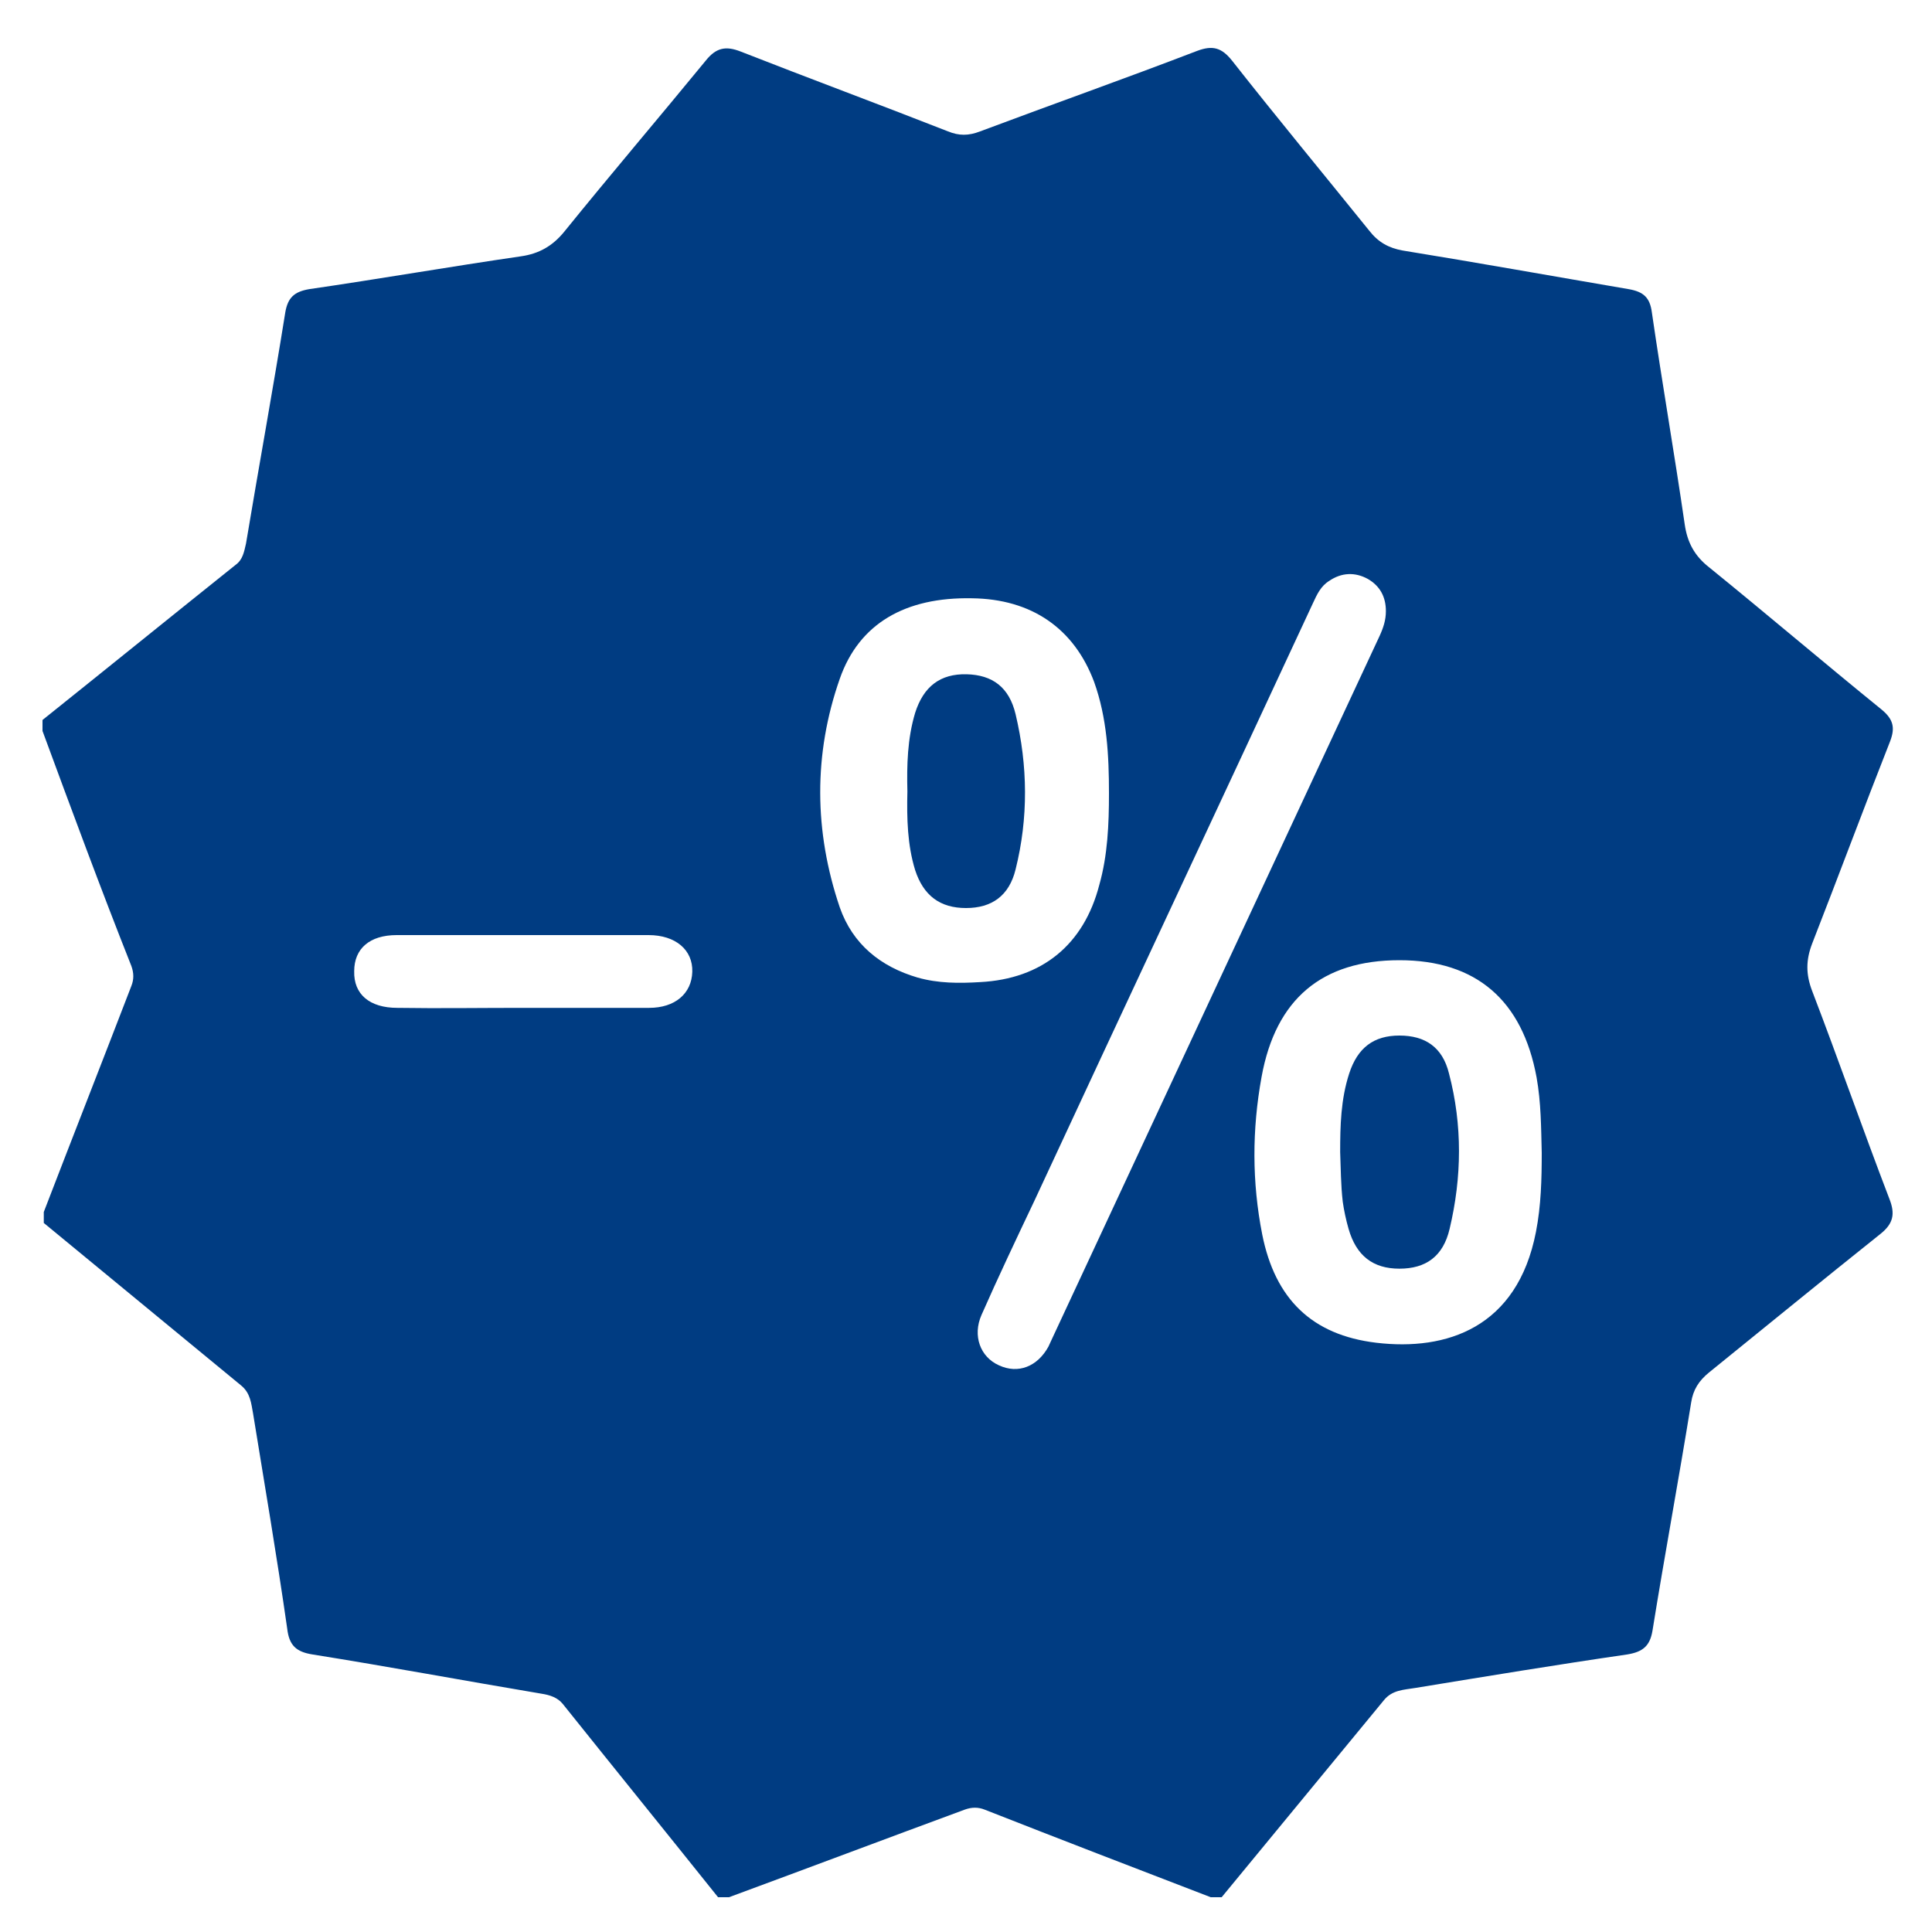 <?xml version="1.0" encoding="utf-8"?>
<!-- Generator: Adobe Illustrator 26.0.2, SVG Export Plug-In . SVG Version: 6.00 Build 0)  -->
<svg version="1.1" id="Capa_1" xmlns="http://www.w3.org/2000/svg" xmlns:xlink="http://www.w3.org/1999/xlink" x="0px" y="0px"
	 viewBox="0 0 300 300" style="enable-background:new 0 0 300 300;" xml:space="preserve">
<style type="text/css">
	.st0{fill:#003C82;}
</style>
<g>
	<path class="st0" d="M6.6,113.5c0-0.6,0-1.1,0-1.7c10-8,20-16.1,30-24.1c1.1-0.8,1.3-2,1.6-3.3c2-12,4.2-24,6.1-35.9
		c0.4-2.3,1.4-3.2,3.7-3.6c11-1.6,21.9-3.5,32.9-5.1c2.8-0.4,4.9-1.6,6.7-3.8c7.2-8.9,14.7-17.7,22-26.6c1.6-2,3.1-2.3,5.4-1.4
		c10.7,4.2,21.5,8.2,32.2,12.4c1.7,0.7,3.2,0.7,5,0c11.2-4.2,22.5-8.2,33.7-12.5c2.4-0.9,3.8-0.5,5.4,1.5c7,8.9,14.2,17.6,21.3,26.4
		c1.4,1.8,3,2.7,5.2,3.1c11.7,1.9,23.4,4,35.1,6c2.3,0.4,3.3,1.3,3.6,3.6c1.6,11,3.5,21.9,5.1,32.9c0.4,2.8,1.5,4.9,3.8,6.7
		c9,7.3,17.8,14.8,26.8,22.1c1.8,1.5,2.1,2.8,1.3,4.9c-4.1,10.4-8,20.9-12.1,31.4c-1,2.6-1,4.8,0,7.4c4.1,10.7,7.9,21.6,12,32.3
		c0.9,2.3,0.6,3.8-1.4,5.4c-8.9,7.1-17.7,14.3-26.6,21.5c-1.6,1.3-2.5,2.7-2.8,4.7c-1.9,11.8-4.1,23.6-6,35.4
		c-0.4,2.4-1.5,3.3-3.9,3.7c-11,1.6-21.9,3.4-32.9,5.2c-1.8,0.3-3.6,0.3-4.9,1.9c-8.4,10.2-16.8,20.4-25.2,30.6c-0.6,0-1.1,0-1.7,0
		c-11.7-4.5-23.4-9-35.1-13.6c-1-0.4-2-0.4-3.1,0c-12.2,4.5-24.4,9.1-36.6,13.6c-0.6,0-1.1,0-1.7,0c-8-10-16.1-20-24.1-30
		c-0.8-1-2-1.4-3.3-1.6c-11.9-2-23.7-4.2-35.6-6.1c-2.5-0.4-3.6-1.4-3.9-4c-1.6-11.2-3.5-22.3-5.3-33.4c-0.3-1.6-0.4-3.2-1.9-4.4
		c-10.2-8.4-20.4-16.8-30.6-25.2c0-0.6,0-1.1,0-1.7c4.5-11.7,9.1-23.4,13.6-35.1c0.4-1,0.4-2,0-3.1C15.6,137.9,11.1,125.7,6.6,113.5
		z M172.2,123.2c0-5.9-0.3-11.7-2.3-17.3c-3.1-8.3-9.7-12.9-19-13c-10.3-0.2-17.5,3.9-20.5,12.5c-4.1,11.7-4,23.7,0,35.5
		c2,5.7,6.3,9.2,12.1,10.9c3.2,0.9,6.4,0.9,9.7,0.7c9.6-0.5,16.1-5.8,18.5-15.1C172,132.8,172.2,128,172.2,123.2z M239.4,179
		c-0.1-3.9-0.1-7.8-0.8-11.7c-2.2-12-9.4-18.2-21.3-18.2c-12,0-19.2,6-21.4,18.1c-1.5,8.2-1.5,16.4,0.1,24.5
		c2,10,7.7,15.6,17.7,16.8c10.9,1.3,21.9-2.3,24.8-17.2C239.3,187.2,239.4,183.1,239.4,179z M215.2,94.9c0-2.2-0.9-3.9-2.8-5
		c-2-1.1-4.1-1-6,0.3c-1.3,0.8-1.9,2.1-2.5,3.4c-14.4,31-28.9,61.9-43.3,92.9c-2.8,5.9-5.6,11.8-8.2,17.7c-1.4,3.2-0.2,6.5,2.7,7.8
		c3,1.4,6,0.2,7.7-2.9c0.2-0.4,0.4-0.9,0.6-1.3c16.9-36.3,33.9-72.7,50.8-109C214.8,97.5,215.2,96.3,215.2,94.9z M81,156.5
		c6.6,0,13.2,0,19.8,0c4,0,6.6-2.2,6.7-5.6c0.1-3.4-2.6-5.7-6.8-5.7c-13,0-26,0-39.1,0c-4.2,0-6.6,2.1-6.6,5.6
		c-0.1,3.6,2.4,5.7,6.7,5.7C68.2,156.6,74.6,156.5,81,156.5z"/>
	<path class="st0" d="M140.9,122.9c-0.1-4.1,0-8.2,1.2-12.2c1.3-4.1,3.9-6.1,8-6c4,0.1,6.6,2,7.6,6.2c1.9,8,2,16.1,0,24.1
		c-1,4.1-3.7,6-7.7,6c-4,0-6.6-1.9-7.9-5.9C140.9,131.2,140.8,127.1,140.9,122.9z"/>
	<path class="st0" d="M208.1,178.9c0-4.1,0.1-8.2,1.4-12.2c1.3-4,3.8-5.9,7.8-5.9c4,0,6.7,1.8,7.7,5.9c2.1,8,2,16.1,0.1,24.1
		c-1,4.3-3.7,6.2-7.8,6.2c-4.1,0-6.7-2-7.9-6.2c-0.4-1.4-0.7-2.8-0.9-4.2C208.2,184,208.2,181.4,208.1,178.9z"/>
</g>
</svg>
